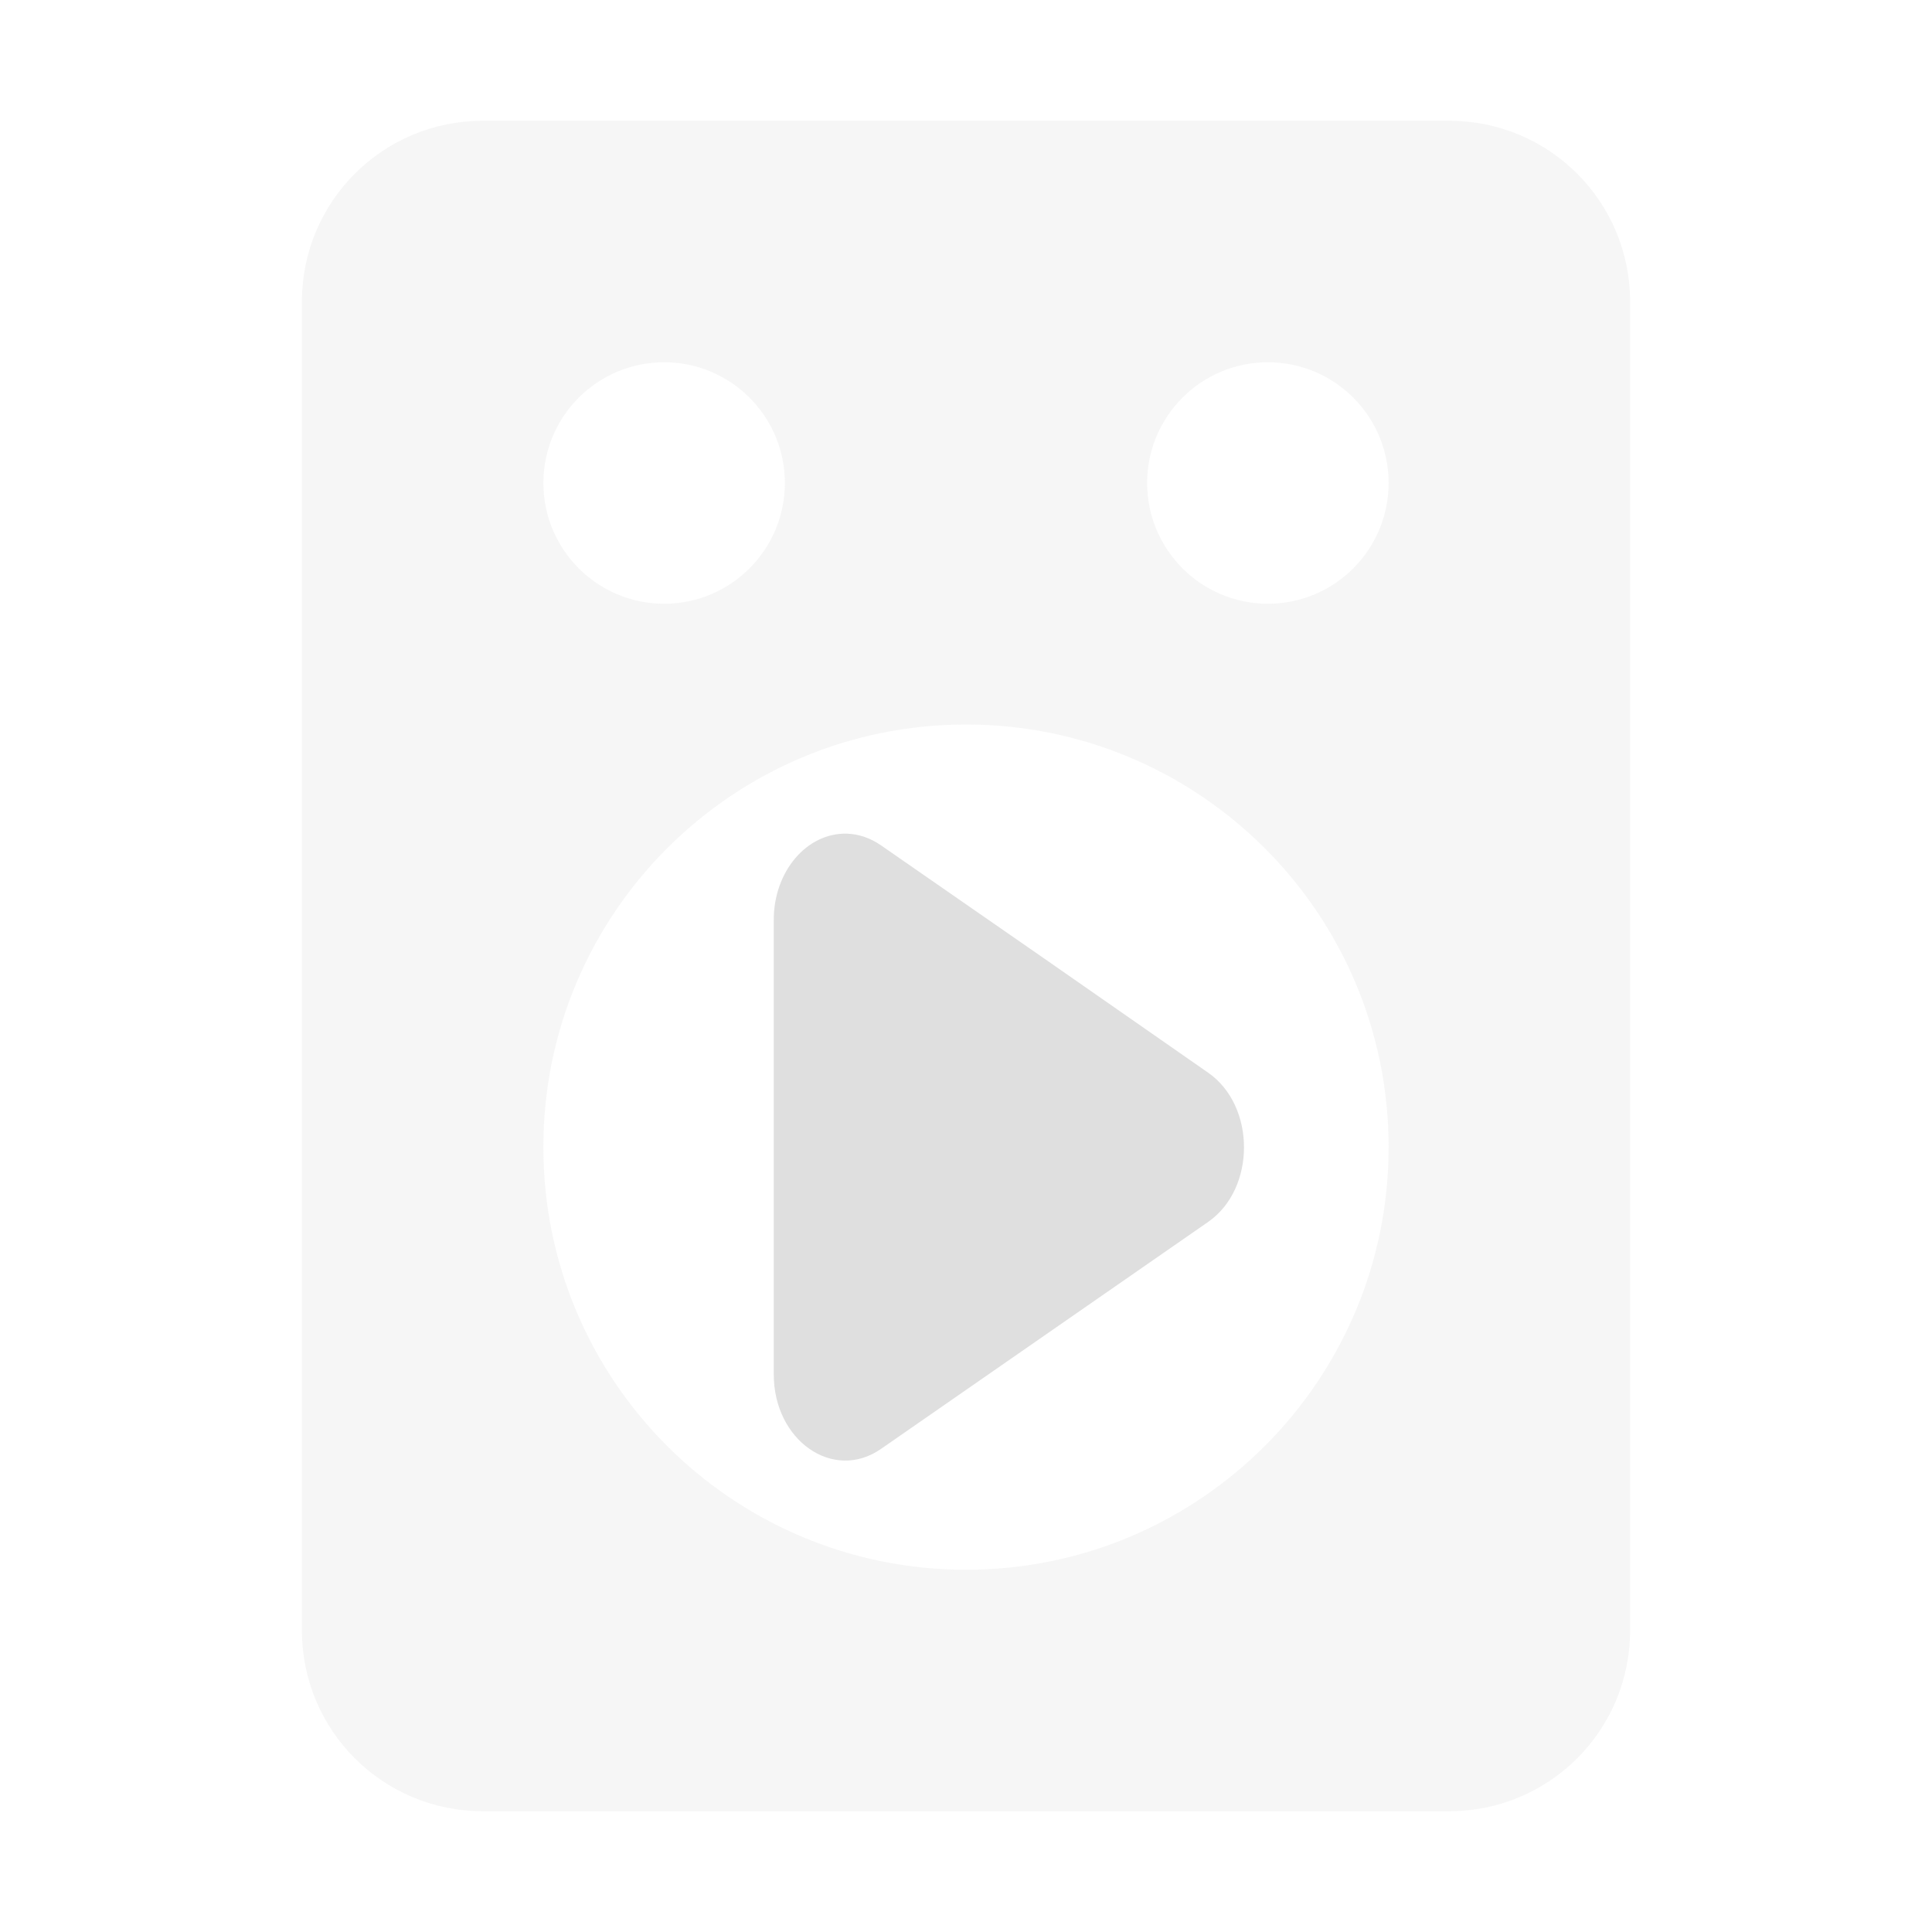 <svg xmlns="http://www.w3.org/2000/svg" width="16" height="16" viewBox="0 0 16 16">
 <defs>
  <style id="current-color-scheme" type="text/css">
   .ColorScheme-Text { color:#dfdfdf; } .ColorScheme-Highlight { color:#4285f4; } .ColorScheme-NeutralText { color:#ff9800; } .ColorScheme-PositiveText { color:#4caf50; } .ColorScheme-NegativeText { color:#f44336; }
  </style>
 </defs>
 <path style="fill:currentColor" class="ColorScheme-Text" d="m7.014 6.904c-.333-.009-.607.314-.606.715v3.763c0 .548.492.891.887.618l2.711-1.881c.395-.275.395-.96 0-1.235l-1.354-.943-1.357-.941c-.086-.059-.182-.093-.281-.096z"/>
 <path style="opacity:0.3;fill:currentColor" class="ColorScheme-Text" d="m4 15c-.831 0-1.5-.669-1.5-1.5v-11c0-.831.669-1.5 1.5-1.5h8c.831 0 1.5.669 1.5 1.5v11c0 .831-.669 1.5-1.5 1.5zm4-2c1.933 0 3.5-1.567 3.5-3.5s-1.567-3.5-3.5-3.5-3.501 1.567-3.5 3.5c-.001 1.933 1.567 3.5 3.5 3.5zm-2.5-8c.552 0 1-.448 1-1s-.448-1-1-1-1 .448-1 1 .448 1 1 1zm5 0c.552 0 1-.448 1-1s-.448-1-1-1-1 .448-1 1 .448 1 1 1z"/>
</svg>
